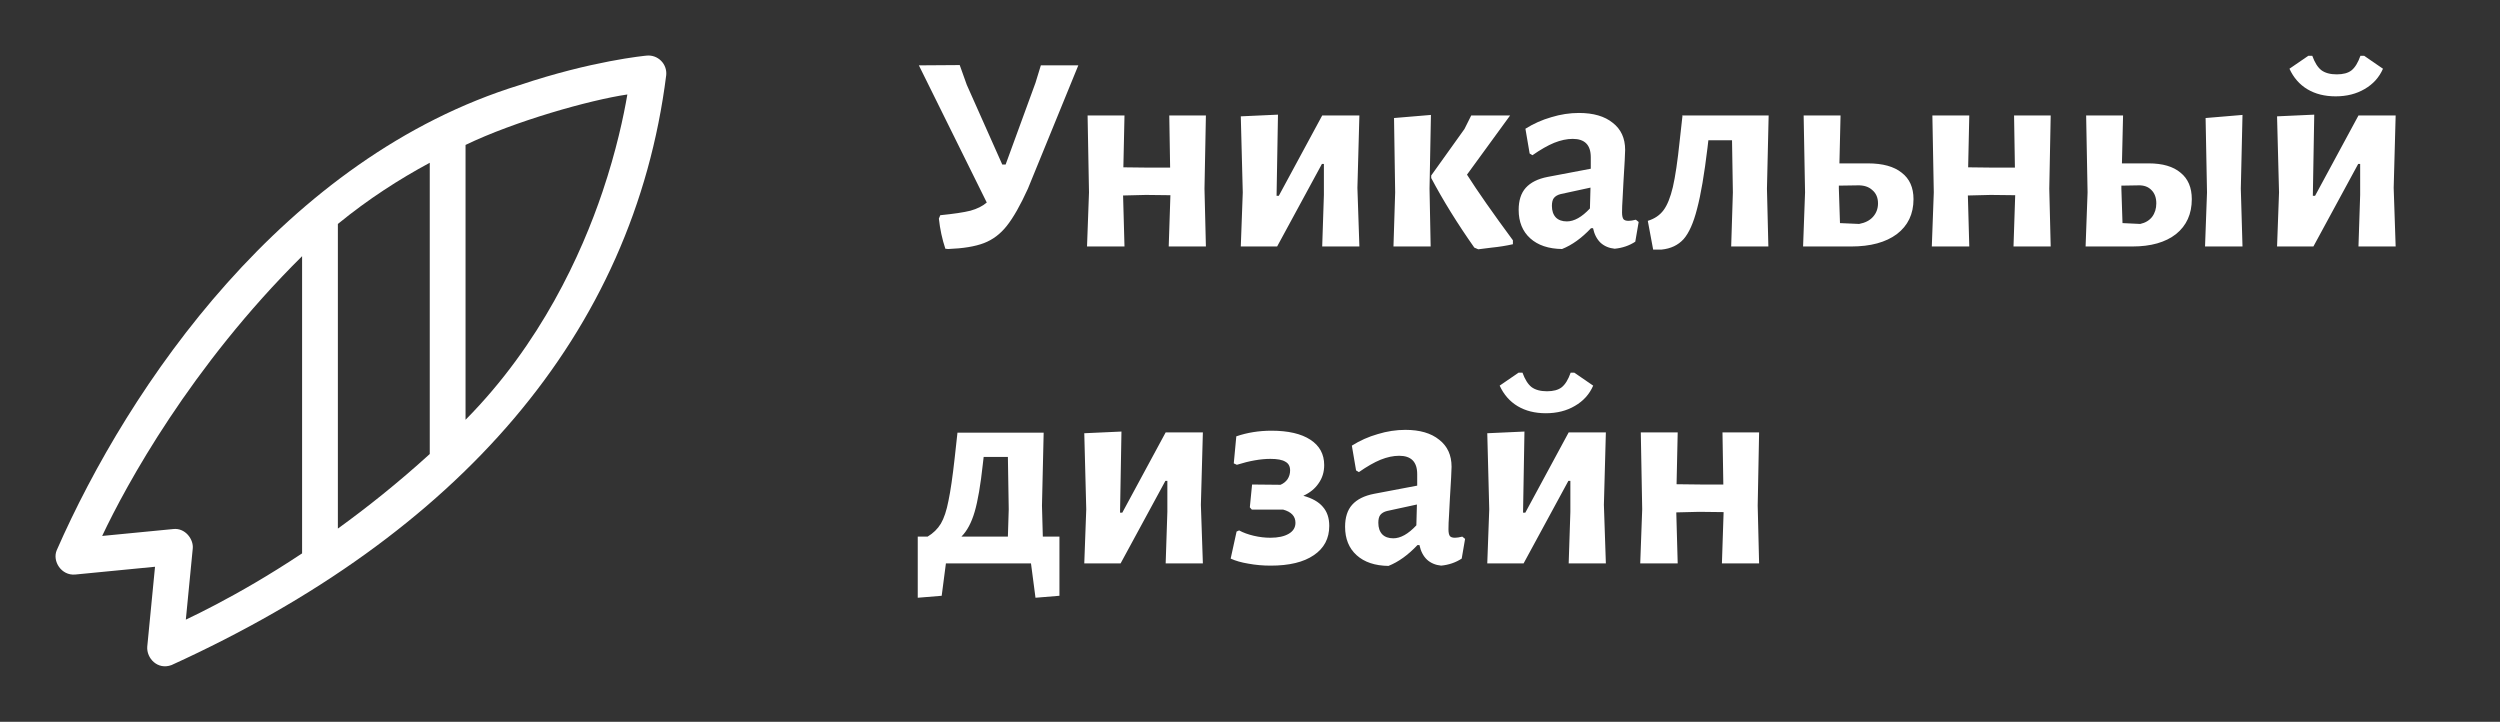 <svg width="142" height="41" viewBox="0 0 142 41" fill="none" xmlns="http://www.w3.org/2000/svg">
<rect x="0" y="0" width="142" height="41" fill="#333333" stroke="none"/>
<path d="M61.248 3.712L58.384 10.72C57.957 11.659 57.557 12.363 57.184 12.832C56.821 13.291 56.389 13.616 55.888 13.808C55.387 14 54.709 14.112 53.856 14.144L53.696 14.128C53.515 13.584 53.392 13.013 53.328 12.416L53.408 12.224C54.165 12.149 54.736 12.064 55.12 11.968C55.504 11.861 55.813 11.707 56.048 11.504L52.192 3.712L54.512 3.696L54.912 4.816L56.928 9.344H57.12L58.816 4.704L59.12 3.712H61.248ZM68.415 10.72L68.495 14H66.383L66.479 11.088L65.087 11.072L63.791 11.104L63.871 14H61.743L61.855 10.928L61.775 6.56H63.871L63.807 9.504L65.183 9.52H66.463L66.415 6.56H68.495L68.415 10.72ZM70.589 10.928L70.477 6.608L72.589 6.512L72.509 11.12H72.637L75.101 6.56H77.213L77.101 10.672L77.213 14H75.101L75.197 11.072V9.312H75.085L72.541 14H70.477L70.589 10.928ZM79.245 10.928L79.181 6.704L81.277 6.528L81.197 10.72L81.261 14H79.149L79.245 10.928ZM83.325 9.92C83.922 10.859 84.791 12.101 85.933 13.648V13.872C85.559 13.957 85.159 14.021 84.733 14.064C84.317 14.117 84.061 14.149 83.965 14.16L83.741 14.064C82.781 12.699 81.965 11.381 81.293 10.112V9.968L83.181 7.328L83.565 6.56H85.773L83.325 9.92ZM89.684 6.416C90.505 6.416 91.145 6.603 91.604 6.976C92.073 7.339 92.308 7.851 92.308 8.512C92.308 8.704 92.276 9.312 92.212 10.336C92.201 10.635 92.186 10.944 92.164 11.264C92.143 11.573 92.132 11.84 92.132 12.064C92.132 12.245 92.159 12.373 92.212 12.448C92.266 12.512 92.362 12.544 92.5 12.544C92.607 12.544 92.746 12.523 92.916 12.48L93.076 12.608L92.884 13.728C92.543 13.952 92.153 14.085 91.716 14.128C91.396 14.096 91.129 13.984 90.916 13.792C90.703 13.589 90.559 13.312 90.484 12.96H90.372C89.839 13.525 89.29 13.92 88.724 14.144C87.956 14.133 87.353 13.931 86.916 13.536C86.479 13.141 86.26 12.603 86.26 11.92C86.26 11.387 86.394 10.971 86.66 10.672C86.938 10.363 87.353 10.155 87.908 10.048L90.356 9.584V8.928C90.356 8.235 90.015 7.888 89.332 7.888C89.001 7.888 88.65 7.963 88.276 8.112C87.913 8.261 87.503 8.496 87.044 8.816L86.884 8.72L86.644 7.312C87.103 7.024 87.594 6.805 88.116 6.656C88.639 6.496 89.162 6.416 89.684 6.416ZM88.644 11.024C88.474 11.067 88.346 11.141 88.26 11.248C88.186 11.344 88.148 11.493 88.148 11.696C88.148 11.973 88.223 12.192 88.372 12.352C88.522 12.501 88.73 12.576 88.996 12.576C89.412 12.576 89.85 12.331 90.308 11.84L90.34 10.656L88.644 11.024ZM100.363 10.72L100.443 14H98.331L98.427 10.928L98.379 7.968H97.035L96.987 8.384C96.805 9.899 96.608 11.056 96.395 11.856C96.192 12.656 95.936 13.232 95.627 13.584C95.317 13.925 94.901 14.123 94.379 14.176H93.899L93.595 12.544C93.979 12.427 94.278 12.224 94.491 11.936C94.704 11.648 94.88 11.211 95.019 10.624C95.157 10.027 95.285 9.163 95.403 8.032L95.563 6.592L95.547 6.56H100.459L100.363 10.72ZM106.095 9.28C106.937 9.28 107.577 9.456 108.015 9.808C108.463 10.149 108.687 10.651 108.687 11.312C108.687 12.155 108.372 12.816 107.743 13.296C107.113 13.765 106.249 14 105.151 14H102.415L102.527 10.928L102.447 6.56H104.543L104.479 9.28H106.095ZM105.599 12.72C105.94 12.656 106.201 12.523 106.383 12.32C106.575 12.107 106.671 11.851 106.671 11.552C106.671 11.232 106.564 10.981 106.351 10.8C106.148 10.608 105.865 10.517 105.503 10.528L104.447 10.544V10.72L104.511 12.672L105.599 12.72ZM116.399 10.72L116.479 14H114.367L114.463 11.088L113.071 11.072L111.775 11.104L111.855 14H109.727L109.839 10.928L109.759 6.56H111.855L111.791 9.504L113.167 9.52H114.447L114.399 6.56H116.479L116.399 10.72ZM127.278 10.72L127.374 14H125.246L125.358 10.928L125.278 6.704L127.374 6.528L127.278 10.72ZM122.046 9.28C122.835 9.28 123.438 9.456 123.854 9.808C124.28 10.149 124.494 10.651 124.494 11.312C124.494 12.155 124.195 12.816 123.598 13.296C123 13.765 122.174 14 121.118 14H118.462L118.574 10.928L118.493 6.56H120.59L120.526 9.28H122.046ZM121.566 12.72C121.854 12.656 122.078 12.523 122.238 12.32C122.398 12.107 122.478 11.851 122.478 11.552C122.478 11.232 122.387 10.981 122.206 10.8C122.024 10.608 121.774 10.517 121.454 10.528L120.494 10.544V10.72L120.558 12.672L121.566 12.72ZM129.449 10.928L129.337 6.608L131.449 6.512L131.369 11.12H131.497L133.961 6.56H136.073L135.961 10.672L136.073 14H133.961L134.057 11.072V9.312H133.945L131.401 14H129.337L129.449 10.928ZM135.353 3.904C135.139 4.395 134.793 4.779 134.313 5.056C133.843 5.333 133.294 5.472 132.665 5.472C132.046 5.472 131.513 5.339 131.065 5.072C130.617 4.805 130.275 4.416 130.041 3.904L131.113 3.168H131.337C131.475 3.552 131.646 3.824 131.849 3.984C132.062 4.144 132.355 4.224 132.729 4.224C133.091 4.224 133.369 4.149 133.561 4C133.763 3.84 133.934 3.563 134.073 3.168H134.281L135.353 3.904ZM60.176 30.48V33.84L58.816 33.952L58.56 32H53.728L53.488 33.84L52.128 33.952V30.48H52.688C53.008 30.288 53.259 30.043 53.44 29.744C53.621 29.435 53.765 29.003 53.872 28.448C53.989 27.893 54.107 27.088 54.224 26.032L54.384 24.576H59.28L59.184 28.72L59.232 30.48H60.176ZM57.296 28.928L57.248 25.952H55.872L55.824 26.368C55.696 27.552 55.541 28.453 55.36 29.072C55.179 29.691 54.928 30.16 54.608 30.48H57.248L57.296 28.928ZM61.699 28.928L61.587 24.608L63.699 24.512L63.618 29.12H63.746L66.21 24.56H68.323L68.21 28.672L68.323 32H66.21L66.306 29.072V27.312H66.195L63.651 32H61.587L61.699 28.928ZM74.03 28.16C74.532 28.299 74.9 28.507 75.134 28.784C75.38 29.061 75.502 29.424 75.502 29.872C75.502 30.587 75.209 31.141 74.622 31.536C74.046 31.931 73.23 32.128 72.174 32.128C71.737 32.128 71.316 32.091 70.91 32.016C70.516 31.952 70.18 31.856 69.902 31.728L70.238 30.192L70.382 30.128C70.617 30.256 70.894 30.357 71.214 30.432C71.534 30.507 71.849 30.544 72.158 30.544C72.596 30.544 72.942 30.469 73.198 30.32C73.454 30.171 73.582 29.963 73.582 29.696C73.582 29.323 73.348 29.072 72.878 28.944H71.102L70.99 28.816L71.118 27.52L72.734 27.536C72.905 27.461 73.038 27.355 73.134 27.216C73.23 27.067 73.278 26.901 73.278 26.72C73.278 26.485 73.188 26.32 73.006 26.224C72.836 26.117 72.553 26.064 72.158 26.064C71.604 26.064 70.969 26.176 70.254 26.4L70.078 26.32L70.222 24.784C70.841 24.571 71.508 24.464 72.222 24.464C73.172 24.464 73.908 24.635 74.43 24.976C74.953 25.317 75.214 25.797 75.214 26.416C75.214 26.811 75.108 27.157 74.894 27.456C74.692 27.755 74.404 27.989 74.03 28.16ZM79.825 24.416C80.646 24.416 81.286 24.603 81.745 24.976C82.214 25.339 82.449 25.851 82.449 26.512C82.449 26.704 82.417 27.312 82.353 28.336C82.342 28.635 82.326 28.944 82.305 29.264C82.283 29.573 82.273 29.84 82.273 30.064C82.273 30.245 82.299 30.373 82.353 30.448C82.406 30.512 82.502 30.544 82.641 30.544C82.747 30.544 82.886 30.523 83.057 30.48L83.217 30.608L83.025 31.728C82.683 31.952 82.294 32.085 81.857 32.128C81.537 32.096 81.27 31.984 81.057 31.792C80.843 31.589 80.699 31.312 80.625 30.96H80.513C79.979 31.525 79.43 31.92 78.865 32.144C78.097 32.133 77.494 31.931 77.057 31.536C76.619 31.141 76.401 30.603 76.401 29.92C76.401 29.387 76.534 28.971 76.801 28.672C77.078 28.363 77.494 28.155 78.049 28.048L80.497 27.584V26.928C80.497 26.235 80.155 25.888 79.473 25.888C79.142 25.888 78.79 25.963 78.417 26.112C78.054 26.261 77.643 26.496 77.185 26.816L77.025 26.72L76.785 25.312C77.243 25.024 77.734 24.805 78.257 24.656C78.779 24.496 79.302 24.416 79.825 24.416ZM78.785 29.024C78.614 29.067 78.486 29.141 78.401 29.248C78.326 29.344 78.289 29.493 78.289 29.696C78.289 29.973 78.363 30.192 78.513 30.352C78.662 30.501 78.87 30.576 79.137 30.576C79.553 30.576 79.99 30.331 80.449 29.84L80.481 28.656L78.785 29.024ZM84.589 28.928L84.477 24.608L86.589 24.512L86.509 29.12H86.637L89.101 24.56H91.213L91.101 28.672L91.213 32H89.101L89.197 29.072V27.312H89.085L86.541 32H84.477L84.589 28.928ZM90.493 21.904C90.28 22.395 89.933 22.779 89.453 23.056C88.984 23.333 88.434 23.472 87.805 23.472C87.186 23.472 86.653 23.339 86.205 23.072C85.757 22.805 85.416 22.416 85.181 21.904L86.253 21.168H86.477C86.616 21.552 86.787 21.824 86.989 21.984C87.203 22.144 87.496 22.224 87.869 22.224C88.232 22.224 88.509 22.149 88.701 22C88.904 21.84 89.075 21.563 89.213 21.168H89.421L90.493 21.904ZM99.837 28.72L99.917 32H97.805L97.901 29.088L96.509 29.072L95.213 29.104L95.293 32H93.165L93.277 28.928L93.197 24.56H95.293L95.229 27.504L96.605 27.52H97.885L97.837 24.56H99.917L99.837 28.72Z" fill="white"/>
<path d="M37.548 3.452C37.335 3.238 37.038 3.13 36.738 3.158C36.612 3.17 33.621 3.454 29.518 4.831C16.166 8.943 7.33 21.89 3.221 31.256C2.962 31.874 3.485 32.702 4.267 32.634L8.805 32.192L8.364 36.73C8.315 37.383 8.949 38.07 9.742 37.776C26.047 30.347 35.992 18.976 37.842 4.262C37.869 3.962 37.762 3.665 37.548 3.452ZM24.41 25.788C22.609 27.428 20.833 28.837 19.191 30.024V12.721C20.912 11.311 22.696 10.168 24.41 9.245V25.788ZM14.494 33.099C12.88 34.047 11.518 34.739 10.555 35.196L10.948 31.16C11.006 30.635 10.52 29.97 9.838 30.05L5.803 30.442C7.166 27.551 10.837 20.818 17.159 14.551V31.432C16.185 32.078 15.286 32.634 14.494 33.099ZM34.223 10.891C33.03 14.428 30.712 19.534 26.443 23.844V8.232C29.224 6.889 33.473 5.685 35.634 5.366C35.427 6.58 35.011 8.556 34.223 10.891Z" fill="white"/>
</svg>
